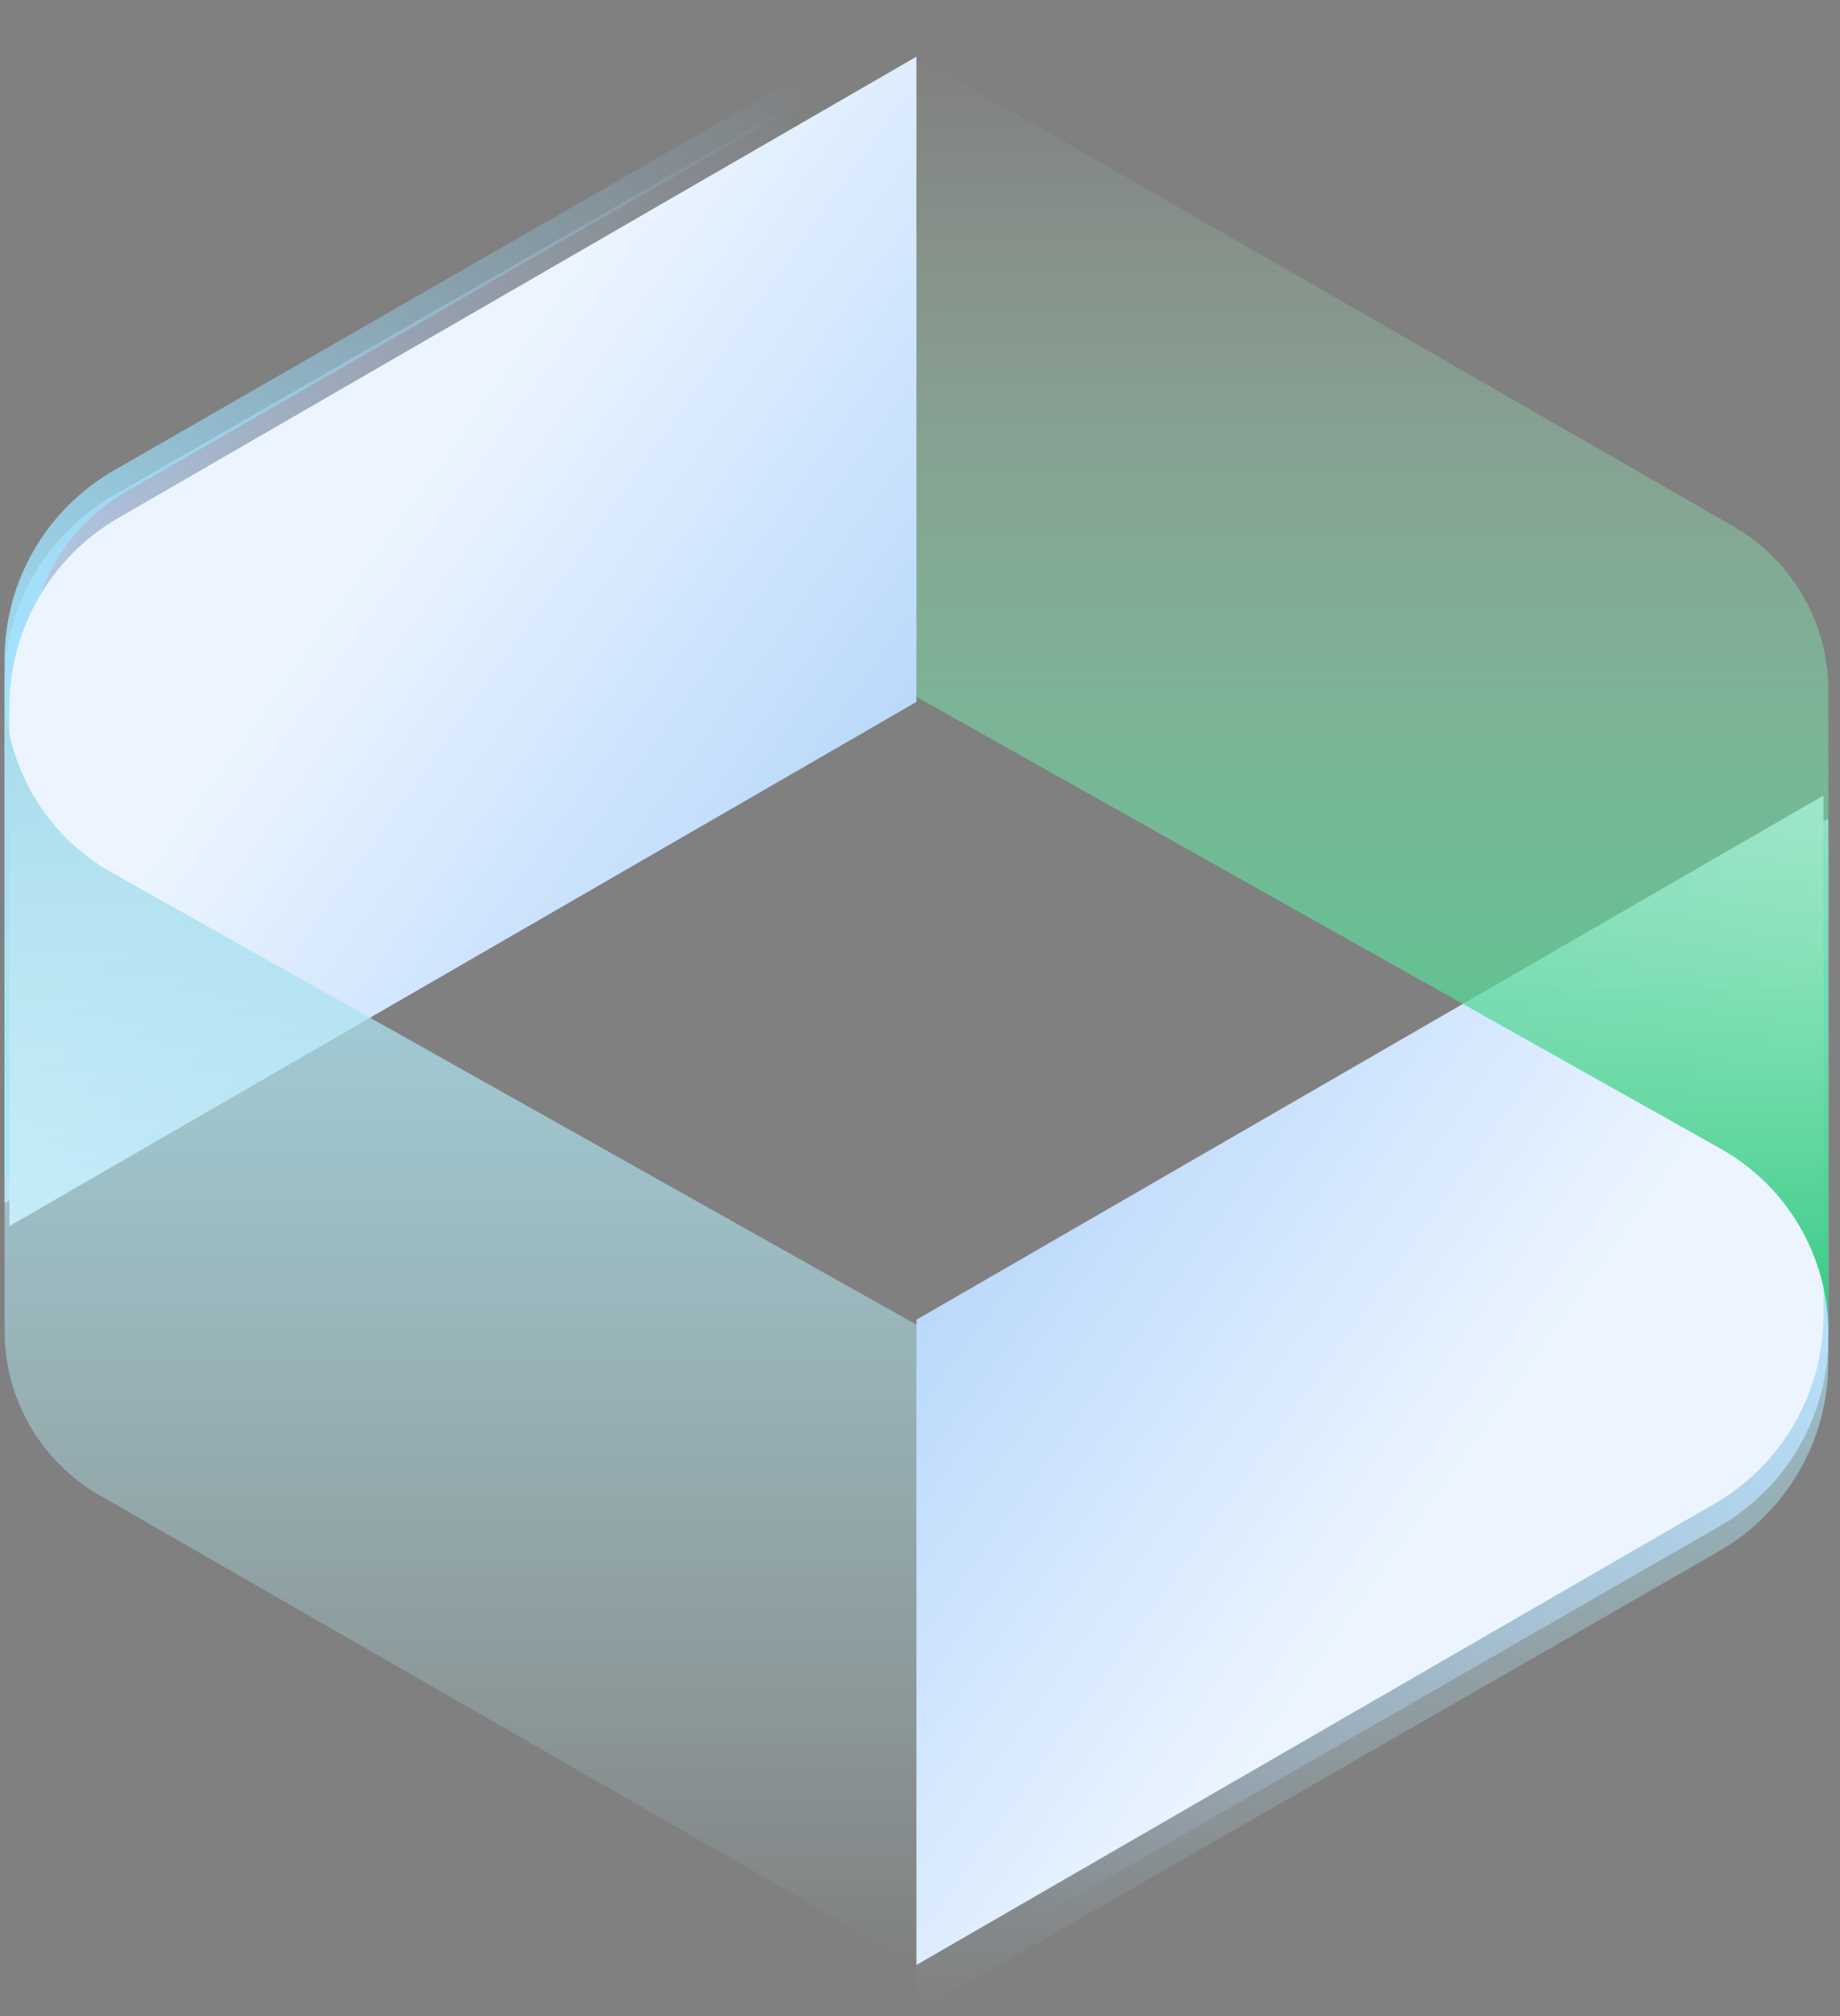 <svg width="147" height="161" viewBox="0 0 147 161" fill="none" xmlns="http://www.w3.org/2000/svg">
<rect x="0" y="0" width="147" height="161" fill="#808080" stroke="none"/>
<path fill-rule="evenodd" clip-rule="evenodd" d="M146.068 65.365L146.068 106.82C146.068 113.051 142.737 118.806 137.335 121.911L73.216 158.758L73.216 107.231L146.068 65.365ZM144.103 68.76L144.103 106.82C144.103 112.347 141.149 117.453 136.356 120.207L75.18 155.363L75.18 108.368L144.103 68.76Z" fill="url(#paint0_linear_1_296)"/>
<path d="M146.068 67.332L73.216 109.198L73.216 160.725L137.335 123.877C142.737 120.773 146.068 115.018 146.068 108.787L146.068 67.332Z" fill="url(#paint1_linear_1_296)"/>
<path d="M145.68 63.526L73.216 105.392L73.216 156.919L136.994 120.072C142.367 116.967 145.68 111.212 145.68 104.981L145.68 63.526Z" fill="url(#paint2_linear_1_296)"/>
<path d="M146.068 106.42C146.068 100.333 142.783 94.721 137.475 91.74L73.216 55.655L73.216 4.526L138.485 42.033C143.176 44.729 146.068 49.727 146.068 55.137L146.068 106.42Z" fill="url(#paint3_linear_1_296)"/>
<path fill-rule="evenodd" clip-rule="evenodd" d="M0.365 96.081L0.365 54.626C0.365 48.395 3.695 42.64 9.098 39.536L73.217 2.689L73.217 54.215L0.365 96.081ZM2.329 92.686L2.329 54.626C2.329 49.099 5.284 43.993 10.076 41.239L71.252 6.084L71.252 53.078L2.329 92.686Z" fill="url(#paint4_linear_1_296)"/>
<path fill-rule="evenodd" clip-rule="evenodd" d="M0.365 94.114L0.365 52.659C0.365 46.429 3.695 40.673 9.097 37.569L73.217 0.722L73.217 52.249L0.365 94.114ZM2.329 90.719L2.329 52.659C2.329 47.132 5.284 42.026 10.076 39.272L71.252 4.117L71.252 51.112L2.329 90.719Z" fill="url(#paint5_linear_1_296)"/>
<path d="M0.753 97.918L73.216 56.052L73.216 4.525L9.439 41.373C4.066 44.477 0.753 50.232 0.753 56.463L0.753 97.918Z" fill="url(#paint6_linear_1_296)"/>
<path d="M0.365 55.022C0.365 61.108 3.65 66.721 8.957 69.701L73.217 105.786L73.217 156.916L7.948 119.408C3.257 116.712 0.365 111.715 0.365 106.304L0.365 55.022Z" fill="url(#paint7_linear_1_296)"/>
<defs>
<linearGradient id="paint0_linear_1_296" x1="81.525" y1="152.687" x2="138.444" y2="87.165" gradientUnits="userSpaceOnUse">
<stop stop-color="#B2D2F8" stop-opacity="0"/>
<stop offset="1" stop-color="#C4DBFF"/>
</linearGradient>
<linearGradient id="paint1_linear_1_296" x1="109.642" y1="67.332" x2="109.642" y2="160.725" gradientUnits="userSpaceOnUse">
<stop stop-color="#A9EAFF"/>
<stop offset="1" stop-color="#BDEFFF" stop-opacity="0"/>
</linearGradient>
<linearGradient id="paint2_linear_1_296" x1="14.98" y1="63.526" x2="108.279" y2="130.08" gradientUnits="userSpaceOnUse">
<stop stop-color="#3A1DEC"/>
<stop offset="0.257" stop-color="#8ABDF7"/>
<stop offset="1" stop-color="#ECF5FF"/>
</linearGradient>
<linearGradient id="paint3_linear_1_296" x1="109.642" y1="106.42" x2="109.642" y2="4.526" gradientUnits="userSpaceOnUse">
<stop stop-color="#35CA82"/>
<stop offset="1" stop-color="#BDFFD4" stop-opacity="0"/>
</linearGradient>
<linearGradient id="paint4_linear_1_296" x1="64.908" y1="8.759" x2="7.989" y2="74.281" gradientUnits="userSpaceOnUse">
<stop stop-color="#B2D2F8" stop-opacity="0"/>
<stop offset="1" stop-color="#C4DBFF"/>
</linearGradient>
<linearGradient id="paint5_linear_1_296" x1="64.908" y1="6.792" x2="7.989" y2="72.315" gradientUnits="userSpaceOnUse">
<stop stop-color="#92D8FF" stop-opacity="0"/>
<stop offset="1" stop-color="#A3E6FE"/>
</linearGradient>
<linearGradient id="paint6_linear_1_296" x1="131.452" y1="97.918" x2="38.154" y2="31.365" gradientUnits="userSpaceOnUse">
<stop stop-color="#3A1DEC"/>
<stop offset="0.257" stop-color="#8ABDF7"/>
<stop offset="1" stop-color="#ECF5FF"/>
</linearGradient>
<linearGradient id="paint7_linear_1_296" x1="36.791" y1="55.022" x2="36.791" y2="156.916" gradientUnits="userSpaceOnUse">
<stop stop-color="#A6DAEB"/>
<stop offset="1" stop-color="#BDFBFF" stop-opacity="0"/>
</linearGradient>
</defs>
</svg>
